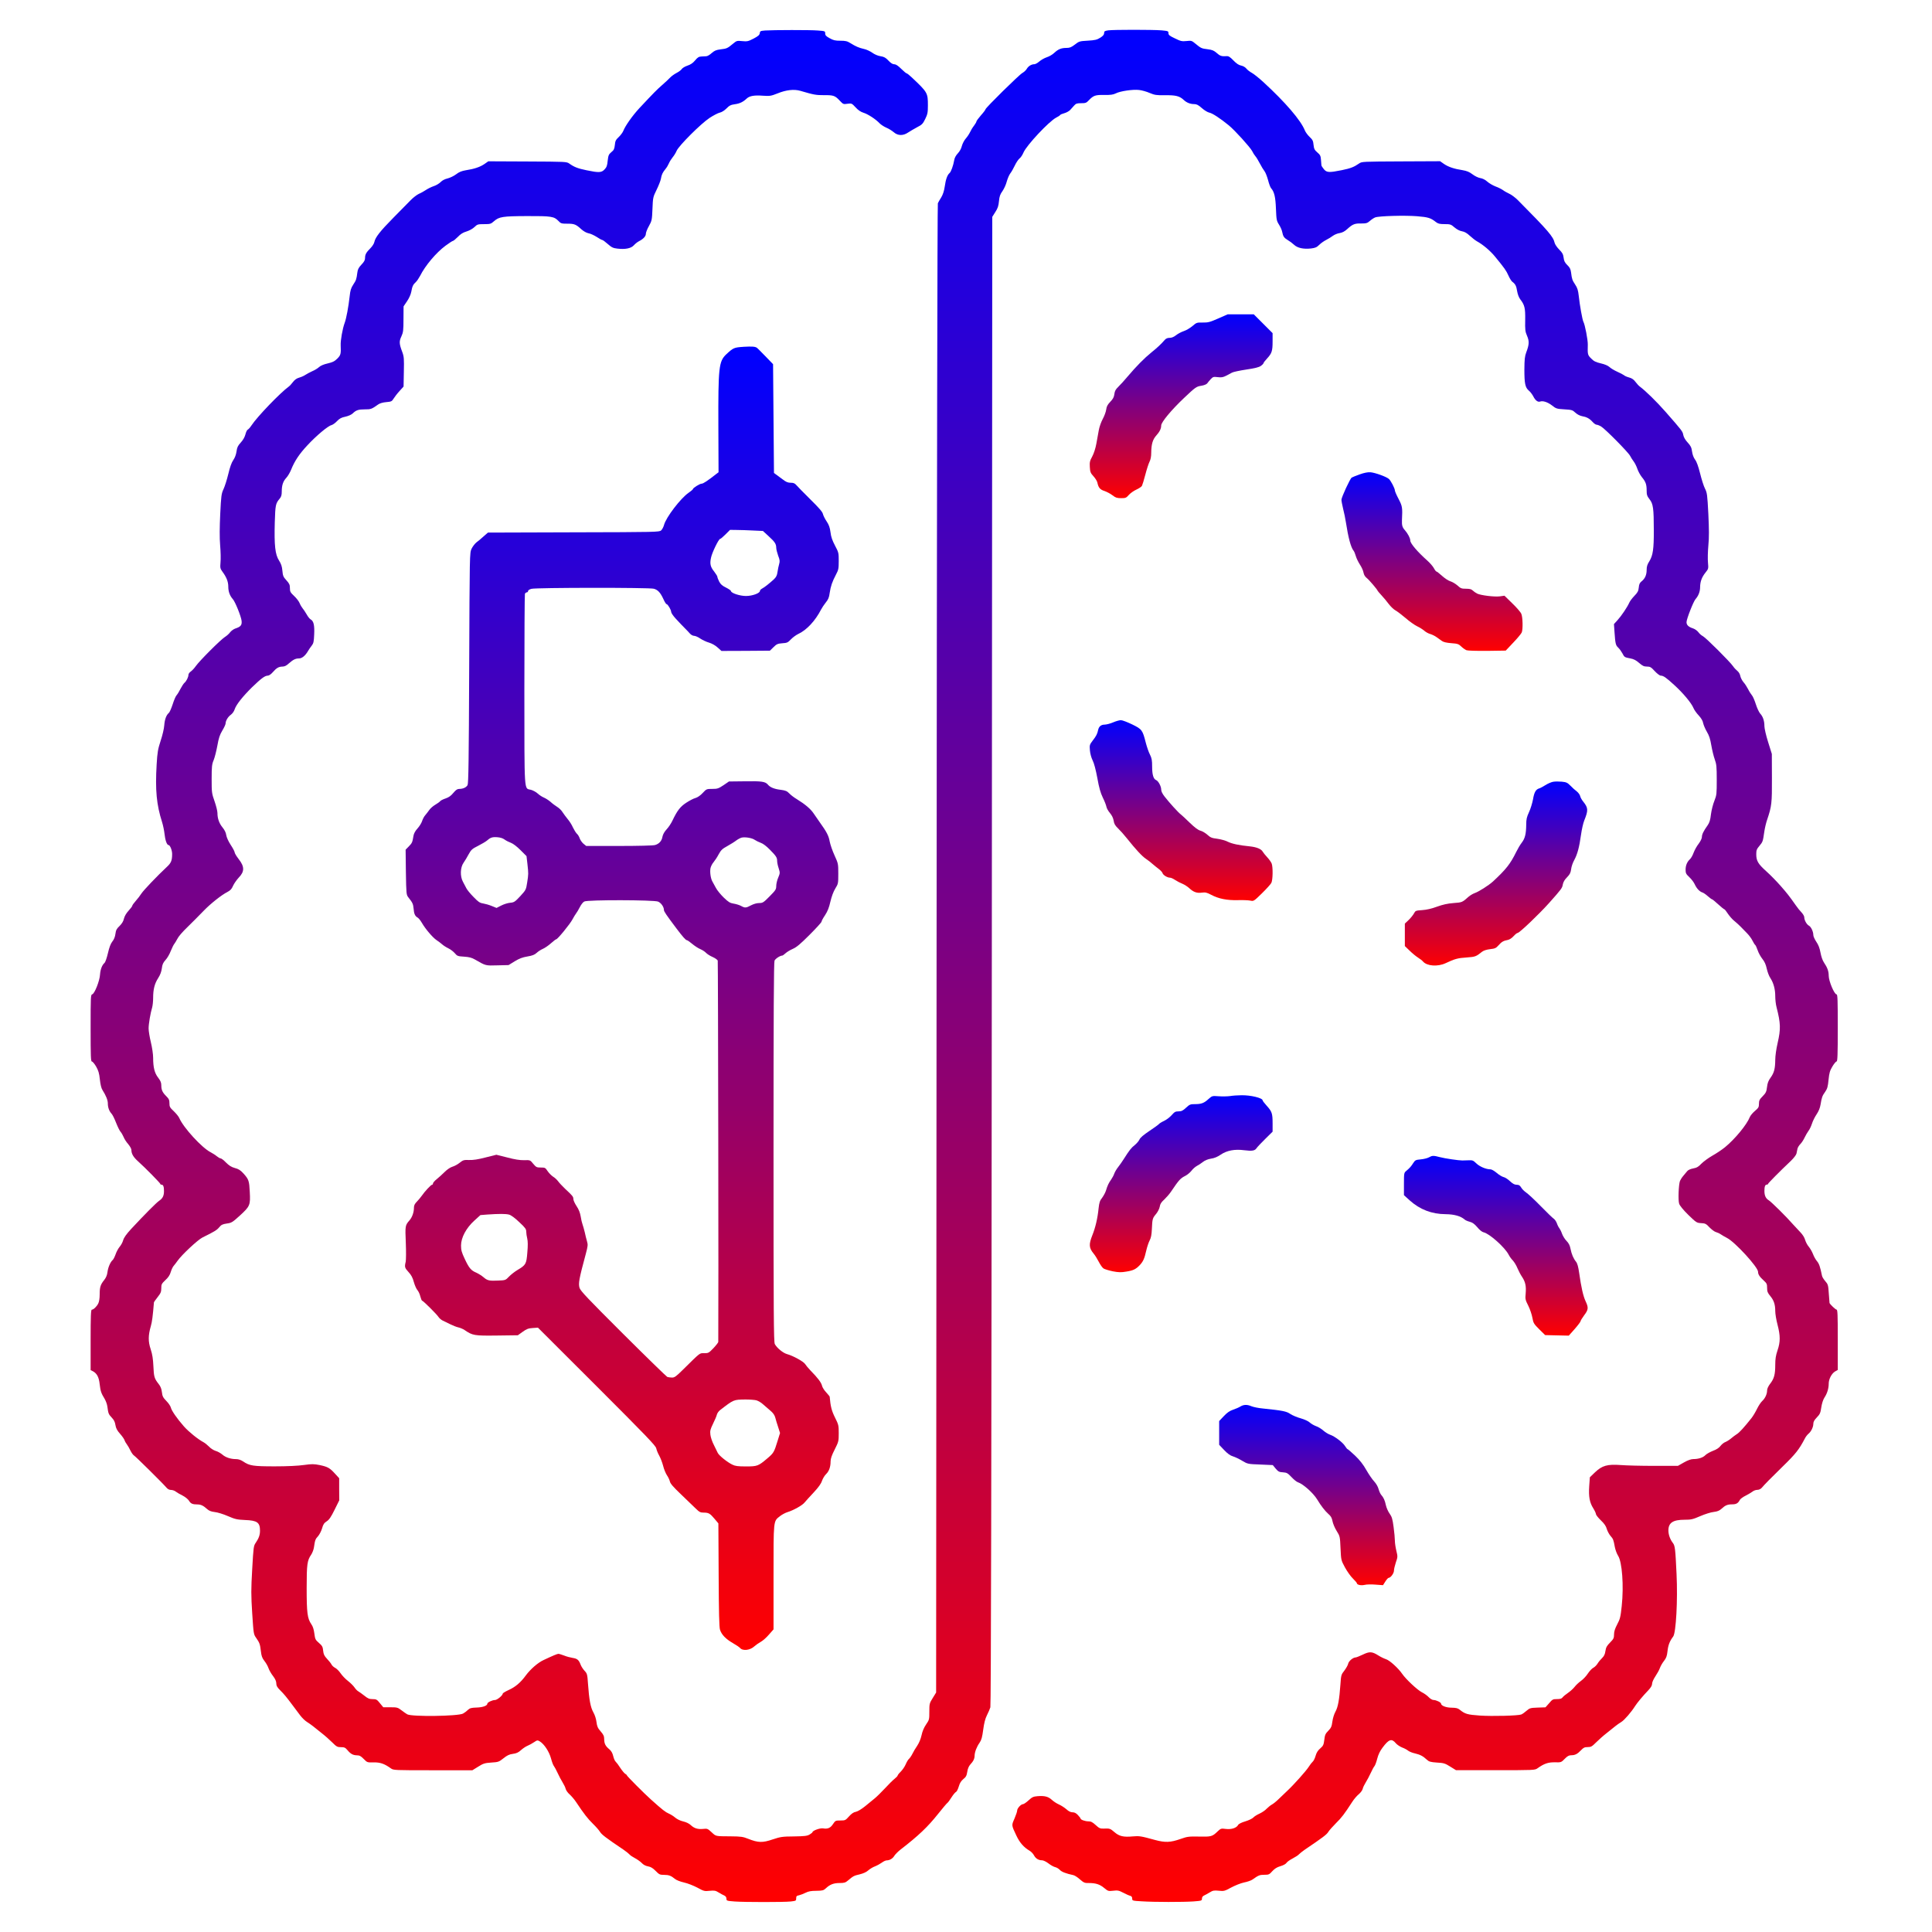 <?xml version="1.0" standalone="no"?>
<!DOCTYPE svg PUBLIC "-//W3C//DTD SVG 20010904//EN"
 "http://www.w3.org/TR/2001/REC-SVG-20010904/DTD/svg10.dtd">
<svg version="1.0" xmlns="http://www.w3.org/2000/svg"
 width="2133pt" height="2133pt" viewBox="0 0 2133 2133"
 preserveAspectRatio="xMidYMid meet">
<linearGradient id="Gradient" x1="0" x2="0" y1="0" y2="1">
    <stop offset="0%" stop-color="red"/>
    <stop offset="100%" stop-color="blue"/>
</linearGradient>
<g transform="translate(0,2133) scale(0.1,-0.1)"
fill="url(#Gradient)" stroke="none">
<path d="M8443 20993 c-47 -4 -52 -6 -55 -29 -2 -20 -17 -33 -68 -60 -60 -31
-70 -33 -125 -28 -59 6 -62 5 -104 -30 -59 -49 -67 -53 -136 -61 -48 -6 -67
-14 -98 -41 -20 -19 -47 -35 -60 -35 -12 -1 -37 -2 -55 -3 -26 -1 -41 -10 -68
-43 -24 -29 -49 -46 -85 -58 -27 -9 -55 -26 -62 -37 -7 -11 -32 -30 -57 -43
-25 -13 -57 -36 -71 -51 -15 -16 -55 -54 -90 -84 -60 -53 -85 -78 -250 -254
-75 -81 -155 -193 -178 -252 -7 -17 -29 -47 -50 -67 -33 -31 -39 -44 -43 -88
-5 -44 -11 -57 -39 -79 -29 -25 -33 -35 -40 -94 -5 -55 -12 -73 -35 -97 -34
-36 -63 -37 -198 -9 -97 20 -136 35 -191 74 -29 21 -40 21 -462 23 l-432 2
-43 -30 c-48 -33 -113 -55 -206 -69 -46 -8 -74 -19 -106 -44 -25 -19 -67 -39
-94 -46 -31 -7 -60 -22 -77 -40 -16 -16 -50 -37 -76 -45 -27 -9 -65 -28 -86
-42 -21 -14 -56 -34 -78 -43 -22 -10 -64 -42 -92 -71 -29 -30 -115 -117 -191
-194 -147 -149 -198 -215 -209 -266 -3 -18 -23 -49 -44 -70 -47 -47 -59 -69
-59 -109 0 -22 -11 -42 -40 -72 -30 -32 -41 -52 -45 -87 -10 -76 -13 -84 -45
-133 -25 -38 -33 -63 -40 -130 -13 -116 -37 -246 -55 -293 -24 -65 -47 -195
-44 -249 4 -93 1 -107 -38 -146 -30 -30 -52 -40 -107 -53 -44 -10 -78 -25 -95
-41 -14 -13 -48 -34 -75 -45 -26 -12 -60 -30 -75 -40 -14 -10 -45 -24 -67 -30
-29 -8 -50 -23 -70 -49 -15 -20 -36 -43 -46 -50 -96 -70 -349 -333 -412 -429
-15 -23 -34 -44 -42 -47 -7 -3 -19 -27 -25 -53 -8 -30 -27 -63 -52 -90 -31
-34 -40 -52 -46 -97 -5 -35 -18 -70 -36 -96 -19 -27 -37 -78 -55 -154 -15 -62
-39 -138 -53 -167 -23 -50 -26 -71 -36 -274 -7 -150 -8 -260 -1 -345 6 -69 8
-154 4 -190 -5 -59 -3 -68 20 -100 46 -62 66 -112 66 -168 0 -53 17 -100 50
-137 26 -28 92 -192 97 -240 5 -47 -10 -65 -68 -84 -19 -6 -45 -25 -58 -41
-12 -17 -39 -41 -60 -54 -47 -30 -282 -265 -321 -322 -16 -23 -40 -48 -54 -58
-14 -9 -26 -26 -26 -37 0 -25 -23 -71 -45 -89 -9 -8 -28 -37 -42 -64 -14 -28
-33 -60 -43 -71 -11 -11 -30 -57 -44 -101 -15 -45 -33 -87 -42 -95 -28 -23
-46 -71 -51 -137 -2 -35 -20 -112 -40 -171 -30 -93 -36 -125 -44 -261 -17
-285 -1 -446 60 -637 11 -35 23 -93 27 -130 7 -68 26 -123 44 -123 17 0 40
-58 40 -98 0 -73 -11 -100 -59 -144 -103 -96 -255 -255 -280 -293 -14 -22 -42
-59 -63 -82 -21 -24 -38 -47 -38 -53 0 -6 -18 -30 -41 -55 -26 -28 -44 -60
-51 -87 -6 -29 -22 -55 -48 -81 -32 -30 -41 -46 -46 -87 -4 -33 -16 -63 -34
-85 -19 -24 -34 -64 -49 -129 -12 -52 -29 -100 -37 -107 -27 -22 -46 -72 -50
-127 -3 -69 -60 -213 -86 -220 -17 -4 -18 -24 -18 -373 0 -313 2 -369 14 -369
8 0 29 -25 47 -56 25 -44 34 -74 41 -142 6 -55 16 -98 29 -117 38 -60 59 -111
59 -147 0 -45 15 -86 41 -114 11 -11 33 -56 50 -100 17 -43 39 -88 49 -99 10
-11 25 -37 34 -58 8 -21 31 -57 51 -79 19 -23 35 -51 35 -63 0 -44 22 -81 77
-130 76 -68 243 -238 243 -247 0 -5 6 -8 14 -8 18 0 26 -22 26 -70 0 -52 -14
-81 -54 -108 -32 -22 -161 -152 -309 -311 -54 -59 -80 -96 -88 -125 -6 -22
-24 -55 -39 -72 -15 -18 -35 -55 -44 -82 -10 -28 -24 -56 -32 -63 -25 -21 -51
-80 -58 -134 -4 -33 -16 -62 -36 -87 -41 -51 -50 -78 -50 -159 0 -45 -6 -81
-16 -101 -18 -35 -52 -67 -71 -68 -10 0 -13 -74 -13 -333 l0 -334 26 -13 c44
-24 66 -66 74 -143 9 -77 16 -98 55 -162 13 -22 27 -60 30 -85 10 -76 13 -84
48 -121 25 -26 36 -49 41 -83 6 -35 18 -59 51 -96 24 -27 46 -59 50 -72 4 -13
16 -33 26 -46 10 -13 27 -43 39 -68 12 -24 29 -48 38 -53 18 -10 321 -310 359
-355 14 -17 32 -26 51 -26 16 0 40 -8 53 -19 13 -10 47 -30 76 -44 29 -15 59
-40 69 -56 19 -32 39 -41 92 -41 39 0 66 -13 107 -50 22 -20 44 -29 85 -34 31
-3 96 -23 146 -45 79 -34 100 -39 189 -43 134 -5 165 -27 165 -118 0 -47 -13
-83 -46 -132 -25 -35 -26 -47 -40 -292 -13 -225 -13 -285 0 -488 15 -228 15
-231 44 -272 37 -53 43 -68 52 -148 6 -52 14 -74 38 -105 17 -21 38 -57 46
-81 8 -23 31 -63 51 -88 24 -32 35 -57 35 -80 0 -26 10 -43 43 -76 43 -43 66
-70 142 -172 22 -30 57 -77 78 -104 21 -28 55 -61 75 -73 20 -13 51 -34 68
-48 18 -14 60 -48 95 -76 35 -27 88 -74 116 -102 48 -48 57 -53 97 -53 38 0
48 -5 71 -32 36 -43 62 -57 105 -58 28 0 44 -8 75 -40 38 -39 40 -40 109 -38
73 1 118 -14 191 -66 29 -21 38 -21 465 -21 l435 0 63 39 c57 36 73 41 145 46
78 5 85 7 135 47 41 33 65 44 104 49 38 5 61 15 88 40 21 19 53 41 73 49 20 8
52 26 73 40 34 23 38 24 63 9 49 -30 103 -112 124 -188 10 -39 25 -78 33 -86
7 -9 25 -42 40 -75 15 -33 40 -80 55 -104 15 -24 31 -56 34 -72 4 -15 23 -43
43 -60 20 -18 53 -56 72 -85 88 -132 128 -183 185 -239 34 -33 69 -73 79 -90
18 -30 65 -66 261 -198 28 -19 56 -42 64 -51 8 -10 35 -28 60 -41 25 -13 59
-37 75 -53 18 -20 43 -33 70 -38 30 -5 52 -18 84 -50 39 -40 47 -44 93 -44 53
0 77 -9 121 -45 15 -13 59 -30 99 -39 41 -9 106 -35 148 -57 71 -39 78 -41
135 -35 53 5 66 3 101 -19 22 -13 50 -29 63 -34 14 -7 22 -19 22 -34 0 -23 4
-24 92 -31 117 -8 537 -8 617 0 59 7 61 8 61 35 0 23 5 29 33 34 17 4 50 17
72 28 29 15 60 21 117 21 68 1 80 4 105 27 45 43 87 59 152 59 51 0 65 4 93
28 59 50 66 53 130 68 41 10 73 25 93 43 17 15 50 36 75 45 25 10 59 29 77 42
17 13 41 24 52 24 33 0 67 20 85 51 10 16 41 47 69 69 196 151 301 251 412
391 52 65 99 121 105 124 6 3 26 31 45 61 19 30 42 57 50 60 8 3 21 30 30 59
11 38 25 61 50 82 29 23 37 37 44 81 5 35 17 62 33 80 34 36 48 65 48 99 1 39
23 97 55 142 21 31 29 61 40 144 10 74 22 121 41 159 15 29 32 69 38 88 7 25
12 2474 16 8245 l5 8210 34 54 c27 41 35 67 40 119 5 54 13 76 39 112 17 25
39 72 47 105 9 32 26 73 39 90 13 16 35 56 50 87 15 32 38 66 51 77 14 10 34
40 45 67 35 81 283 345 361 385 21 10 40 23 44 29 3 5 24 14 47 20 22 6 50 22
62 34 11 13 32 35 45 50 19 22 31 26 78 26 49 0 57 3 86 34 49 51 71 59 169
57 69 -1 97 3 126 17 50 26 190 46 258 38 30 -3 83 -18 117 -33 55 -23 74 -26
170 -25 117 2 161 -9 207 -53 31 -29 71 -45 115 -45 26 0 46 -10 84 -44 27
-24 63 -46 82 -50 34 -6 123 -65 216 -141 68 -56 234 -240 257 -283 10 -21 26
-46 36 -57 10 -11 32 -47 49 -80 17 -33 40 -71 52 -86 11 -14 28 -58 39 -98
10 -40 25 -80 33 -89 36 -41 49 -97 54 -227 5 -122 7 -133 34 -176 16 -25 32
-61 35 -80 10 -50 20 -65 61 -90 21 -12 52 -35 70 -52 38 -36 104 -50 187 -41
48 6 64 13 91 40 18 18 52 42 76 54 24 12 58 33 75 46 18 13 51 27 75 30 29 5
56 19 83 44 59 54 83 64 154 62 56 0 67 3 96 28 18 16 45 34 59 39 41 16 328
24 463 13 121 -10 149 -18 207 -64 23 -18 41 -23 95 -23 63 0 71 -2 110 -36
27 -23 58 -39 83 -43 28 -5 54 -19 87 -50 26 -24 61 -51 77 -60 69 -38 148
-105 202 -171 104 -127 122 -152 147 -208 13 -30 32 -60 42 -68 34 -25 45 -46
54 -104 6 -35 19 -70 35 -91 48 -63 56 -95 54 -227 -2 -108 0 -128 20 -174 26
-60 25 -97 -8 -183 -17 -45 -20 -78 -21 -190 0 -155 9 -199 49 -233 16 -13 39
-43 50 -65 23 -45 51 -65 75 -56 30 11 83 -6 131 -43 44 -35 52 -38 135 -43
82 -5 91 -7 122 -36 20 -19 49 -34 73 -39 52 -9 84 -26 118 -64 15 -17 35 -31
45 -31 9 0 32 -9 50 -20 46 -28 299 -284 319 -323 9 -18 27 -46 40 -63 13 -17
31 -53 40 -80 9 -27 31 -68 49 -91 44 -53 54 -82 54 -150 0 -47 5 -61 32 -96
40 -50 47 -101 47 -342 1 -207 -10 -279 -49 -342 -23 -35 -30 -59 -30 -95 0
-56 -18 -97 -56 -127 -20 -16 -28 -32 -31 -68 -4 -40 -13 -56 -49 -93 -24 -25
-49 -58 -56 -75 -21 -48 -87 -146 -130 -193 l-39 -43 6 -87 c9 -130 13 -147
41 -173 14 -13 34 -41 45 -61 23 -45 25 -46 89 -58 38 -7 64 -21 97 -50 37
-32 53 -40 86 -40 35 0 46 -6 86 -50 25 -27 55 -50 66 -50 31 -1 58 -20 150
-104 97 -88 189 -198 212 -254 8 -20 34 -57 58 -82 28 -31 45 -59 49 -85 5
-22 23 -65 41 -95 25 -42 37 -78 49 -150 9 -52 26 -122 38 -155 19 -53 22 -79
22 -225 0 -155 -1 -169 -26 -232 -15 -36 -32 -103 -38 -149 -7 -63 -16 -92
-37 -122 -45 -63 -63 -100 -63 -129 0 -15 -15 -46 -35 -73 -20 -25 -45 -70
-56 -99 -10 -29 -29 -62 -40 -72 -32 -29 -49 -69 -49 -117 0 -38 5 -48 41 -82
23 -21 50 -57 60 -79 20 -45 53 -80 84 -90 11 -3 38 -21 60 -41 22 -19 43 -35
48 -35 4 0 34 -25 67 -55 33 -30 63 -55 68 -55 4 0 22 -22 39 -49 18 -26 48
-61 68 -77 20 -16 52 -45 71 -64 19 -19 52 -53 73 -75 22 -22 49 -59 60 -82
11 -23 25 -44 30 -47 5 -4 17 -30 27 -59 9 -28 33 -71 52 -95 24 -30 38 -61
48 -107 8 -36 25 -83 40 -104 35 -54 54 -123 54 -200 0 -37 6 -91 14 -121 46
-180 48 -241 12 -397 -15 -65 -26 -142 -26 -185 -1 -97 -12 -142 -51 -196 -25
-34 -35 -61 -40 -105 -6 -51 -13 -65 -48 -101 -35 -35 -41 -48 -41 -83 0 -37
-5 -46 -44 -79 -25 -21 -50 -51 -57 -68 -33 -84 -163 -242 -274 -333 -33 -27
-96 -69 -139 -93 -44 -25 -98 -65 -121 -88 -33 -35 -52 -46 -91 -53 -31 -6
-56 -17 -67 -31 -10 -13 -30 -36 -44 -53 -14 -16 -29 -41 -35 -54 -15 -42 -22
-213 -9 -252 7 -21 45 -68 101 -123 88 -85 92 -88 141 -91 46 -2 56 -7 94 -48
24 -24 56 -48 71 -51 15 -4 39 -15 53 -25 14 -10 46 -28 69 -40 87 -44 342
-322 342 -373 0 -29 17 -55 61 -95 35 -32 39 -40 39 -83 0 -40 6 -55 35 -90
40 -48 55 -94 55 -167 0 -29 11 -96 25 -149 32 -123 32 -190 0 -284 -19 -56
-25 -94 -25 -159 0 -106 -12 -152 -56 -209 -21 -27 -34 -56 -34 -74 0 -40 -22
-88 -55 -118 -15 -14 -40 -52 -56 -85 -16 -33 -43 -79 -61 -102 -80 -101 -135
-162 -163 -178 -16 -10 -45 -32 -64 -48 -19 -16 -47 -33 -62 -39 -15 -5 -39
-24 -53 -42 -16 -22 -45 -41 -84 -55 -33 -13 -70 -34 -83 -47 -25 -27 -76 -44
-132 -44 -26 0 -61 -12 -105 -37 l-67 -38 -260 0 c-143 0 -309 4 -370 9 -149
11 -206 -5 -286 -81 l-56 -54 -7 -97 c-8 -116 4 -182 45 -246 16 -26 29 -54
29 -63 0 -9 24 -40 54 -69 39 -37 58 -65 66 -96 7 -23 25 -57 40 -75 31 -35
34 -43 49 -125 6 -31 22 -74 36 -96 44 -67 64 -331 40 -554 -13 -122 -18 -143
-50 -203 -25 -48 -35 -79 -35 -111 0 -40 -5 -50 -44 -90 -36 -36 -45 -53 -51
-93 -5 -36 -15 -56 -36 -77 -17 -16 -40 -44 -51 -62 -11 -18 -32 -39 -48 -47
-15 -8 -41 -36 -59 -63 -17 -27 -51 -63 -76 -81 -25 -18 -57 -48 -71 -67 -15
-19 -47 -48 -73 -66 -25 -17 -52 -39 -59 -49 -10 -14 -26 -19 -62 -19 -45 0
-51 -3 -87 -46 l-40 -45 -86 -3 c-81 -3 -88 -5 -123 -35 -20 -18 -46 -36 -58
-41 -38 -14 -317 -21 -457 -12 -139 10 -163 17 -222 64 -22 18 -41 22 -90 23
-61 0 -117 22 -117 45 0 14 -55 40 -83 40 -13 0 -36 13 -53 31 -16 17 -50 42
-77 55 -50 26 -177 145 -217 204 -41 60 -137 148 -177 160 -21 7 -59 25 -84
41 -71 45 -98 46 -173 10 -36 -17 -71 -31 -78 -31 -29 0 -76 -39 -83 -68 -3
-17 -23 -51 -42 -77 -35 -44 -37 -50 -44 -153 -12 -169 -27 -251 -55 -301 -15
-27 -29 -73 -34 -110 -7 -54 -14 -69 -45 -101 -32 -32 -38 -47 -44 -100 -7
-55 -12 -66 -44 -94 -26 -22 -42 -46 -52 -82 -8 -29 -23 -58 -32 -65 -9 -8
-29 -33 -44 -57 -29 -46 -165 -198 -238 -266 -24 -23 -65 -62 -92 -88 -26 -26
-61 -54 -76 -62 -15 -8 -41 -29 -58 -46 -16 -18 -52 -42 -80 -55 -27 -12 -59
-32 -69 -44 -11 -11 -50 -30 -87 -41 -41 -12 -73 -28 -79 -39 -18 -34 -73 -52
-135 -45 -54 7 -57 6 -93 -28 -58 -56 -70 -59 -205 -56 -113 2 -128 0 -202
-26 -114 -40 -170 -42 -285 -11 -152 42 -171 45 -242 39 -104 -10 -151 1 -204
47 -47 40 -51 42 -121 39 -36 -1 -48 4 -86 39 -35 32 -52 41 -80 41 -37 0 -87
18 -87 31 0 4 -13 21 -29 38 -20 22 -38 31 -60 31 -21 0 -43 11 -68 34 -21 18
-58 42 -83 53 -25 11 -60 34 -79 52 -39 35 -79 45 -156 39 -47 -4 -60 -10 -99
-46 -25 -23 -53 -42 -61 -42 -23 0 -65 -46 -65 -70 0 -12 -14 -52 -30 -90 -33
-75 -34 -70 20 -185 38 -81 82 -131 148 -170 17 -10 39 -33 48 -51 19 -35 50
-54 89 -54 14 0 45 -15 70 -34 24 -19 57 -37 73 -41 16 -3 40 -17 53 -31 20
-22 67 -40 150 -58 14 -3 47 -24 72 -47 43 -37 52 -41 100 -40 74 0 119 -14
168 -55 42 -35 46 -36 100 -30 49 6 62 3 110 -22 30 -16 64 -31 77 -34 15 -4
22 -14 22 -31 0 -23 2 -24 107 -30 137 -9 454 -9 571 -1 88 7 92 8 92 31 0 15
8 27 23 34 12 5 40 21 62 34 35 22 48 24 101 19 57 -6 64 -4 136 35 43 23 105
48 142 56 37 7 79 22 93 32 68 48 80 53 131 53 50 0 56 3 89 40 26 28 51 44
89 55 32 9 59 24 67 36 6 11 37 33 68 49 30 16 62 36 70 46 8 9 37 32 64 51
200 135 244 168 261 198 10 16 48 59 84 95 62 61 92 100 180 236 19 30 52 68
72 84 20 17 39 43 43 59 3 16 19 48 34 72 15 24 40 71 55 104 15 33 33 66 41
75 7 8 21 45 30 81 12 46 30 85 59 123 70 94 101 104 148 47 13 -15 43 -35 67
-45 25 -9 55 -25 68 -36 13 -10 47 -24 76 -30 58 -14 88 -30 130 -69 24 -22
40 -27 112 -32 75 -4 90 -9 147 -45 l63 -39 435 0 c427 0 436 0 465 21 73 52
118 67 191 66 69 -2 71 -1 109 38 30 31 47 40 73 40 41 0 67 13 108 56 26 28
39 34 73 34 37 0 47 6 94 53 28 28 81 75 116 102 35 28 77 62 95 76 17 14 47
35 67 47 33 20 110 109 152 176 23 36 88 114 145 173 29 31 42 53 42 73 0 16
16 51 36 81 20 30 43 71 50 92 8 22 28 57 45 78 25 32 33 53 39 107 7 67 24
112 63 163 31 43 51 399 37 689 -13 279 -17 314 -41 344 -30 39 -49 91 -49
138 0 85 51 118 179 118 71 0 90 4 173 40 51 22 117 43 148 46 41 5 63 14 85
34 43 40 68 50 119 50 45 0 66 12 86 51 6 10 34 31 63 45 29 15 63 35 76 45
13 11 37 19 53 19 17 0 36 9 48 22 36 42 86 93 234 238 141 137 179 186 241
304 10 21 29 45 41 55 29 23 54 74 54 110 0 22 11 42 39 71 34 35 40 49 49
111 7 45 20 85 35 108 30 45 47 101 47 154 0 50 32 111 70 134 l30 17 0 333
c0 278 -2 333 -14 333 -10 0 -70 56 -77 73 0 1 -4 48 -8 103 -6 95 -9 104 -39
138 -17 20 -34 46 -36 59 -21 102 -32 133 -55 161 -15 17 -35 53 -45 80 -10
26 -31 62 -46 80 -15 17 -33 51 -40 74 -7 27 -27 59 -53 86 -23 24 -59 63 -81
87 -71 82 -241 250 -268 266 -33 20 -48 52 -48 103 0 48 8 70 26 70 8 0 14 4
14 8 0 7 129 138 252 254 31 30 59 66 62 81 3 15 8 39 11 53 3 14 17 37 32 52
14 14 35 46 47 72 12 25 31 58 43 74 12 15 29 51 38 79 9 29 32 75 51 103 23
34 38 71 44 109 13 78 18 94 51 140 23 33 30 56 37 132 8 78 15 101 43 148 18
30 39 55 46 55 10 0 13 75 13 370 0 303 -2 370 -13 370 -25 0 -87 147 -87 206
0 50 -15 91 -53 147 -15 22 -30 65 -38 109 -9 50 -23 86 -46 119 -18 27 -33
60 -33 74 0 38 -25 92 -49 104 -25 14 -51 61 -51 93 0 12 -14 36 -31 54 -17
17 -45 52 -62 77 -74 105 -96 133 -168 215 -42 48 -113 121 -159 162 -91 82
-110 115 -110 189 0 42 5 56 35 91 37 45 38 46 54 158 6 40 20 99 31 130 51
151 54 183 53 462 l-1 265 -41 131 c-23 72 -41 152 -41 176 0 58 -16 106 -47
139 -13 15 -35 62 -48 104 -14 43 -33 88 -44 99 -10 12 -29 41 -41 66 -13 25
-35 60 -51 77 -15 18 -31 48 -35 68 -3 20 -17 44 -32 56 -14 11 -36 34 -48 52
-33 49 -300 315 -333 332 -16 8 -39 28 -50 44 -12 16 -38 35 -59 42 -50 16
-72 37 -72 69 0 34 76 228 100 255 32 36 50 83 50 132 1 62 19 110 60 161 32
40 33 43 27 109 -4 37 -2 122 4 188 9 89 8 179 0 350 -11 212 -14 234 -37 279
-14 27 -38 103 -54 168 -20 79 -38 130 -56 153 -16 22 -28 54 -33 89 -6 45
-15 63 -49 100 -26 28 -43 58 -48 83 -7 40 -13 47 -198 258 -97 110 -215 226
-283 277 -10 7 -31 30 -46 50 -19 26 -40 41 -70 49 -23 6 -49 17 -57 25 -9 7
-43 25 -75 39 -33 15 -72 38 -86 52 -17 15 -51 30 -95 40 -55 13 -77 23 -106
53 -40 39 -41 46 -38 155 1 51 -31 220 -49 252 -11 22 -40 181 -51 286 -7 62
-15 88 -40 125 -32 49 -35 57 -45 134 -5 36 -14 55 -42 81 -27 27 -36 45 -40
81 -5 38 -14 55 -49 90 -24 24 -46 57 -50 73 -16 70 -68 131 -406 472 -29 29
-73 62 -97 72 -23 11 -54 28 -68 39 -14 10 -50 29 -81 40 -31 12 -72 36 -92
54 -23 21 -52 35 -78 39 -23 4 -60 22 -86 42 -34 26 -62 37 -108 45 -93 14
-158 36 -206 69 l-43 30 -432 -2 c-422 -2 -433 -2 -462 -23 -56 -39 -94 -54
-192 -74 -139 -28 -166 -27 -197 11 -14 17 -26 36 -27 42 -1 7 -3 35 -5 62 -3
43 -9 55 -40 81 -31 27 -37 39 -42 83 -4 44 -10 57 -43 88 -21 20 -45 52 -53
72 -45 113 -217 312 -455 531 -51 47 -110 94 -131 105 -21 11 -48 32 -59 46
-13 16 -35 29 -58 34 -26 5 -51 21 -85 56 -37 39 -55 50 -76 48 -54 -4 -73 2
-109 35 -31 27 -50 35 -98 41 -69 8 -77 12 -136 61 -42 35 -46 36 -100 30 -50
-5 -64 -2 -127 29 -60 28 -72 38 -72 58 0 23 -4 24 -77 31 -98 8 -526 8 -587
0 -40 -6 -46 -10 -46 -30 0 -17 -12 -32 -42 -51 -37 -23 -57 -28 -138 -33 -91
-5 -97 -7 -143 -43 -39 -30 -57 -37 -92 -37 -58 0 -92 -14 -135 -54 -19 -19
-57 -41 -83 -49 -27 -9 -64 -30 -83 -47 -19 -16 -43 -30 -54 -30 -32 0 -66
-20 -84 -51 -9 -16 -32 -36 -49 -46 -33 -17 -407 -385 -407 -401 0 -5 -22 -35
-50 -66 -27 -31 -50 -62 -50 -68 0 -6 -12 -27 -27 -47 -16 -20 -35 -52 -44
-72 -9 -19 -30 -51 -47 -70 -17 -19 -36 -56 -43 -82 -6 -28 -25 -61 -45 -82
-20 -21 -36 -50 -39 -73 -11 -62 -35 -130 -52 -144 -24 -20 -42 -69 -53 -149
-7 -48 -20 -88 -38 -118 -16 -25 -33 -55 -38 -66 -5 -12 -11 -3171 -14 -8231
l-5 -8211 -37 -60 c-37 -59 -38 -65 -38 -151 0 -87 -1 -91 -36 -142 -24 -35
-41 -76 -50 -119 -9 -41 -27 -84 -48 -116 -19 -27 -43 -68 -54 -91 -11 -22
-28 -46 -37 -54 -9 -7 -25 -34 -36 -60 -11 -26 -36 -62 -55 -81 -19 -18 -34
-38 -34 -43 -1 -6 -16 -22 -34 -36 -18 -14 -66 -61 -106 -105 -41 -44 -91 -93
-112 -110 -20 -16 -68 -55 -105 -86 -42 -34 -82 -58 -104 -63 -25 -4 -48 -20
-76 -51 -38 -43 -43 -45 -95 -45 -53 0 -56 -1 -82 -40 -28 -43 -58 -56 -111
-47 -32 5 -115 -25 -115 -42 0 -4 -15 -15 -32 -26 -28 -16 -55 -19 -173 -21
-129 -1 -147 -4 -235 -33 -111 -38 -159 -37 -268 6 -60 24 -81 27 -197 28
-170 1 -159 -1 -210 46 -42 39 -48 41 -91 36 -60 -6 -100 6 -138 42 -19 18
-51 33 -85 41 -31 7 -67 25 -86 41 -18 16 -50 36 -71 45 -37 16 -68 39 -198
156 -72 64 -266 259 -266 267 0 4 -9 12 -20 18 -10 7 -34 36 -53 65 -18 29
-41 59 -49 66 -9 7 -22 35 -28 62 -8 35 -22 58 -43 76 -43 36 -56 61 -57 111
0 34 -7 50 -39 87 -32 36 -40 55 -46 103 -4 34 -18 78 -35 108 -31 55 -46 136
-59 318 -7 101 -9 109 -38 140 -16 17 -36 48 -43 67 -20 53 -37 67 -88 75 -25
4 -68 15 -94 26 -27 10 -55 19 -63 19 -13 0 -57 -18 -165 -69 -61 -28 -144
-100 -195 -169 -58 -80 -117 -129 -191 -162 -35 -16 -64 -34 -64 -39 0 -20
-62 -71 -86 -71 -29 0 -84 -26 -84 -40 0 -23 -50 -41 -118 -43 -61 -2 -75 -6
-99 -28 -15 -15 -39 -32 -52 -39 -57 -29 -562 -36 -615 -8 -10 6 -39 25 -63
44 -42 32 -49 34 -123 34 l-79 0 -37 45 c-33 41 -40 45 -81 45 -36 0 -53 7
-91 38 -26 20 -56 42 -67 48 -11 6 -30 25 -41 42 -12 18 -44 50 -72 72 -28 21
-65 60 -82 85 -17 25 -44 52 -60 60 -16 8 -35 25 -41 38 -6 12 -28 40 -49 62
-30 32 -39 50 -43 90 -4 43 -11 55 -47 86 -38 33 -42 41 -50 103 -6 46 -16 79
-34 104 -43 63 -51 125 -51 397 0 266 6 306 50 370 13 20 26 54 30 78 12 83
16 94 45 125 15 17 36 56 45 87 12 44 23 60 51 78 27 17 47 46 87 127 l52 105
-1 122 0 122 -45 49 c-59 65 -81 77 -169 96 -66 13 -87 13 -175 1 -62 -9 -184
-15 -321 -15 -239 0 -280 6 -350 54 -26 17 -52 26 -79 26 -60 0 -116 19 -152
51 -18 15 -51 34 -74 40 -22 7 -55 28 -72 47 -18 18 -45 40 -60 48 -61 32
-165 116 -217 175 -76 86 -138 176 -145 210 -4 15 -26 48 -49 71 -36 37 -44
52 -49 96 -4 37 -15 65 -35 90 -49 62 -54 81 -59 196 -4 83 -11 131 -30 189
-29 86 -28 153 2 257 13 45 21 104 34 262 1 3 19 29 41 57 34 43 40 58 40 98
0 42 4 50 45 89 32 29 50 56 60 91 8 27 23 58 33 68 9 11 29 36 42 55 46 66
224 232 275 257 136 67 159 82 185 113 22 27 36 34 83 41 53 7 62 13 147 90
109 100 115 114 107 258 -6 123 -11 139 -69 204 -34 37 -54 50 -96 61 -39 11
-63 26 -97 60 -24 25 -51 46 -59 46 -8 0 -27 11 -43 24 -15 13 -46 32 -68 44
-96 48 -301 272 -346 377 -7 17 -35 51 -61 76 -43 40 -48 50 -48 88 0 36 -6
49 -36 79 -42 42 -54 69 -54 121 0 28 -9 49 -35 83 -39 50 -55 112 -55 219 0
38 -11 113 -25 171 -14 57 -25 126 -25 153 0 50 20 169 40 235 5 19 10 65 10
102 0 95 16 157 55 218 23 36 36 70 41 108 5 43 14 63 41 93 19 20 45 65 58
100 14 34 31 69 39 78 7 9 21 32 31 51 15 31 55 77 120 140 29 27 140 140 174
175 74 77 198 175 260 206 34 18 48 33 63 68 11 25 40 66 63 91 65 67 65 121
0 204 -25 32 -45 66 -45 75 0 9 -20 47 -44 83 -26 40 -45 83 -49 108 -3 26
-18 56 -40 83 -38 46 -57 100 -57 160 0 21 -14 79 -32 130 -31 88 -32 98 -32
247 0 136 3 162 22 207 12 29 30 101 41 160 15 86 27 120 55 167 20 33 36 68
36 78 0 30 27 75 59 97 16 12 35 38 41 59 17 52 88 141 194 246 100 96 140
126 172 126 13 0 36 16 55 38 41 47 65 61 106 62 23 0 45 10 70 34 49 43 75
56 113 56 34 0 71 31 102 85 10 17 27 42 40 58 18 23 23 42 26 122 5 102 -6
148 -39 166 -10 5 -31 31 -45 57 -15 26 -35 56 -45 67 -9 11 -24 36 -32 56 -8
20 -35 55 -61 79 -41 39 -46 48 -46 87 0 36 -6 50 -39 86 -34 37 -39 50 -44
105 -4 47 -13 75 -37 113 -43 66 -54 168 -47 421 6 193 9 208 53 261 19 22 24
41 24 81 0 68 15 113 51 151 16 17 40 58 53 90 37 93 89 172 179 268 96 104
228 215 266 223 14 4 42 23 61 44 28 29 48 40 92 49 33 7 66 22 80 35 38 37
63 46 135 46 68 0 74 2 149 55 17 12 51 22 88 25 56 5 62 8 81 39 11 18 40 56
65 83 l45 50 3 162 c3 147 2 167 -18 221 -34 90 -35 116 -9 171 20 44 23 65
23 190 l1 141 37 55 c23 33 42 75 48 106 11 61 20 80 50 107 12 11 33 42 47
68 58 116 178 257 280 333 40 30 78 54 83 54 6 0 30 20 54 44 30 32 58 49 96
60 32 10 68 30 88 49 31 30 37 32 106 32 68 0 75 2 109 32 57 50 95 56 367 57
268 1 297 -4 345 -54 26 -28 34 -30 98 -30 77 0 95 -7 154 -61 26 -23 56 -40
80 -45 21 -3 61 -22 90 -40 28 -19 56 -34 62 -34 6 0 33 -20 60 -44 42 -37 59
-46 105 -51 88 -11 153 2 184 37 15 17 41 37 57 45 47 24 75 54 75 81 0 14 15
53 34 86 32 58 34 67 39 189 5 125 6 131 45 210 22 45 44 100 48 122 8 47 19
70 51 109 13 15 30 44 38 63 8 19 27 49 41 66 15 18 35 50 44 72 25 57 267
299 364 363 43 28 93 54 112 58 20 4 50 22 74 46 32 33 49 41 94 47 52 7 90
25 130 63 31 29 83 38 176 31 79 -5 90 -4 163 25 95 39 183 49 252 29 153 -45
174 -48 263 -48 104 1 121 -5 174 -62 36 -38 39 -40 84 -33 46 6 48 5 89 -39
28 -31 56 -50 87 -60 48 -14 136 -71 179 -117 15 -15 48 -37 74 -48 27 -11 63
-34 82 -50 45 -40 104 -41 159 -3 21 14 66 40 99 58 53 27 63 37 89 90 26 53
30 71 30 150 0 139 -3 145 -177 309 -27 26 -53 46 -58 46 -6 0 -32 23 -60 50
-34 34 -58 50 -76 50 -18 0 -39 13 -65 41 -30 32 -48 42 -87 48 -28 4 -66 20
-92 39 -24 17 -65 36 -91 41 -56 13 -89 27 -147 63 -38 24 -56 28 -114 28 -57
0 -78 5 -118 28 -39 21 -49 32 -49 53 0 25 -2 26 -82 32 -84 7 -489 6 -585 0z"/>
<path d="M13450 17814 c-93 -41 -113 -46 -172 -45 -64 1 -68 0 -112 -38 -25
-21 -67 -47 -95 -56 -27 -9 -66 -29 -87 -46 -24 -19 -48 -29 -71 -29 -23 0
-40 -7 -53 -22 -42 -48 -81 -85 -147 -138 -79 -64 -167 -153 -261 -264 -37
-44 -84 -96 -105 -116 -30 -29 -40 -47 -44 -81 -4 -33 -15 -54 -45 -85 -30
-31 -41 -52 -45 -85 -3 -24 -20 -71 -38 -104 -18 -33 -38 -89 -44 -125 -7 -36
-19 -103 -27 -149 -9 -50 -27 -106 -45 -140 -27 -49 -30 -64 -27 -117 3 -55 8
-67 41 -103 20 -22 39 -53 42 -68 12 -57 29 -78 79 -94 26 -9 66 -30 89 -48
34 -26 49 -31 95 -31 49 0 56 3 85 36 18 20 55 46 84 59 28 13 56 31 61 42 5
10 22 65 37 123 15 58 36 122 46 142 13 25 19 59 19 100 1 93 16 146 56 190
37 41 54 76 54 110 0 37 112 171 252 304 126 119 137 127 191 135 31 5 57 16
65 26 7 10 24 31 39 47 25 26 31 28 78 22 41 -5 59 -1 91 15 21 12 51 28 66
35 14 8 85 23 158 34 94 14 139 25 160 40 17 12 30 26 30 31 0 5 18 29 40 52
52 57 60 82 60 189 l0 90 -104 104 -104 104 -143 0 -144 0 -105 -46z"/>
<path d="M8209 17501 c-104 -7 -113 -10 -191 -83 -82 -78 -89 -142 -87 -792
l2 -510 -24 -18 c-98 -77 -145 -108 -163 -108 -20 0 -96 -47 -96 -60 0 -4 -21
-22 -47 -40 -89 -61 -250 -272 -272 -356 -6 -22 -20 -49 -32 -60 -20 -18 -52
-19 -966 -21 l-946 -3 -48 -42 c-26 -24 -62 -54 -80 -67 -17 -14 -41 -45 -53
-70 -21 -46 -21 -51 -26 -1316 -4 -1022 -8 -1274 -18 -1293 -15 -26 -50 -42
-92 -42 -22 0 -37 -11 -65 -44 -26 -32 -50 -49 -85 -61 -27 -9 -54 -22 -60
-30 -6 -8 -31 -26 -55 -40 -24 -14 -54 -40 -66 -58 -12 -17 -32 -43 -44 -57
-13 -14 -28 -43 -35 -65 -7 -22 -30 -59 -51 -82 -24 -26 -40 -55 -44 -80 -12
-73 -15 -80 -51 -117 l-36 -37 3 -249 c4 -240 5 -249 27 -277 47 -59 53 -73
58 -123 4 -58 16 -85 44 -100 11 -6 32 -32 47 -58 39 -68 120 -163 162 -191
20 -13 47 -34 61 -46 14 -13 45 -33 70 -45 25 -12 57 -37 72 -55 25 -30 33
-33 101 -37 58 -4 85 -11 123 -33 118 -68 113 -67 246 -63 l123 3 68 42 c51
31 86 44 140 53 55 9 79 19 102 40 17 16 47 35 68 44 21 9 61 36 89 61 28 25
54 45 59 45 15 0 153 169 179 219 14 26 32 56 40 66 8 10 27 41 41 69 14 28
36 57 50 63 37 20 767 18 814 -1 34 -14 65 -59 65 -93 1 -17 22 -49 137 -202
69 -92 104 -131 116 -131 6 0 32 -18 58 -40 26 -22 67 -49 91 -59 24 -10 52
-29 63 -41 11 -12 43 -33 71 -45 28 -12 54 -31 58 -40 4 -13 10 -3803 6 -4211
0 -6 -24 -37 -53 -68 -51 -53 -56 -56 -102 -56 -54 0 -35 15 -237 -184 -75
-74 -92 -86 -120 -85 -18 0 -41 4 -51 7 -9 4 -229 218 -487 475 -394 393 -472
475 -482 509 -14 49 -6 95 70 377 22 83 24 99 13 135 -7 23 -18 68 -25 101 -8
33 -19 72 -25 88 -6 15 -15 54 -20 87 -7 41 -21 77 -45 113 -20 30 -36 65 -36
79 0 26 -7 35 -93 115 -30 29 -65 66 -76 82 -12 16 -36 39 -55 50 -18 12 -45
39 -60 61 -25 38 -29 40 -75 40 -46 0 -52 3 -84 41 -34 42 -34 42 -101 40 -46
-1 -104 8 -186 30 l-120 30 -120 -30 c-84 -22 -139 -30 -183 -28 -57 2 -65 -1
-103 -31 -22 -18 -58 -37 -79 -43 -23 -7 -57 -29 -85 -57 -26 -26 -66 -62 -88
-80 -23 -18 -42 -40 -42 -48 0 -8 -4 -14 -10 -14 -12 0 -81 -74 -113 -121 -13
-19 -38 -48 -55 -66 -23 -23 -32 -41 -32 -65 0 -52 -19 -106 -49 -141 -48 -55
-49 -60 -41 -247 4 -95 3 -190 -1 -210 -14 -58 -11 -68 31 -114 30 -32 46 -62
59 -111 10 -36 28 -76 39 -88 11 -12 26 -43 32 -69 7 -27 16 -48 20 -48 11 0
163 -151 181 -180 9 -14 29 -31 45 -39 16 -7 54 -26 84 -41 30 -15 71 -31 90
-35 19 -4 51 -17 70 -30 88 -60 106 -63 356 -60 l231 3 53 38 c43 31 63 39
111 42 l58 4 649 -648 c545 -545 651 -655 657 -684 4 -19 18 -55 32 -79 14
-25 34 -76 44 -114 9 -38 29 -85 43 -106 14 -20 28 -51 32 -68 5 -23 37 -60
123 -142 64 -61 137 -131 162 -156 40 -39 51 -45 88 -45 54 0 70 -9 120 -69
l42 -50 3 -568 c2 -417 6 -578 15 -606 17 -54 63 -102 141 -147 37 -21 72 -45
79 -53 30 -37 112 -28 161 18 14 13 44 34 67 47 23 12 65 49 92 81 l51 58 0
576 c0 643 -3 615 71 674 22 17 59 37 82 44 66 20 167 76 190 107 12 15 57 64
100 110 53 57 82 97 92 129 9 25 29 59 45 74 33 32 50 79 50 141 0 29 13 68
45 130 43 86 45 92 45 180 0 86 -2 95 -41 173 -37 74 -50 123 -59 231 0 3 -18
25 -39 48 -22 23 -43 57 -46 74 -8 34 -46 85 -126 166 -25 26 -52 59 -61 73
-18 28 -133 91 -199 109 -44 12 -112 68 -135 111 -12 24 -14 322 -14 2118 0
1542 3 2097 11 2115 10 22 62 56 86 56 4 0 20 11 35 25 15 14 51 36 81 49 42
18 85 55 186 156 72 72 131 137 131 144 0 8 17 40 39 72 28 43 44 83 59 150
14 58 33 110 54 144 32 52 33 56 33 164 0 109 -1 113 -41 201 -23 50 -47 119
-54 155 -11 63 -33 105 -112 215 -16 22 -44 63 -63 91 -34 52 -94 103 -188
161 -29 17 -66 45 -83 63 -25 26 -41 33 -95 40 -69 8 -116 27 -140 56 -29 35
-68 41 -252 38 l-179 -2 -60 -41 c-56 -37 -67 -41 -124 -41 -63 0 -65 -1 -106
-45 -27 -29 -57 -49 -81 -56 -21 -5 -66 -29 -101 -52 -66 -43 -99 -86 -152
-197 -14 -30 -43 -74 -64 -96 -25 -27 -41 -56 -46 -81 -8 -48 -37 -80 -83 -93
-21 -6 -189 -10 -398 -10 l-361 0 -31 25 c-16 14 -35 41 -41 59 -6 19 -20 42
-32 52 -11 11 -30 42 -43 69 -12 28 -38 69 -58 92 -19 24 -45 58 -57 77 -11
19 -38 45 -58 57 -20 13 -54 37 -74 56 -21 18 -55 40 -75 48 -21 9 -51 29 -68
45 -16 15 -49 33 -73 40 -78 20 -72 -66 -73 1101 0 574 3 1052 6 1062 4 9 13
17 21 17 8 0 14 7 14 15 0 8 16 19 38 24 48 14 1303 15 1350 1 45 -12 73 -43
105 -112 14 -32 30 -58 36 -58 13 0 51 -63 51 -87 0 -10 23 -44 51 -74 28 -29
54 -57 57 -61 4 -4 23 -23 42 -43 19 -19 45 -46 57 -60 12 -14 33 -25 46 -25
13 0 44 -13 68 -30 24 -16 68 -37 97 -45 33 -10 70 -31 95 -54 l42 -38 268 1
267 2 40 39 c34 34 46 39 97 43 52 3 62 8 95 43 21 22 57 48 80 59 94 43 190
147 254 272 9 18 32 52 51 76 27 33 37 56 43 105 11 75 28 124 69 202 28 53
31 66 31 151 0 89 -1 95 -41 170 -30 57 -44 96 -50 148 -7 53 -17 81 -43 120
-19 28 -37 65 -41 82 -4 21 -43 67 -138 160 -73 72 -142 143 -154 157 -18 21
-32 27 -63 27 -31 0 -52 8 -90 38 -27 20 -59 44 -72 53 l-23 17 -5 600 -5 601
-85 88 c-47 48 -89 91 -95 94 -20 13 -52 15 -146 10z m105 -2028 l109 -5 61
-56 c71 -65 85 -86 86 -129 0 -17 10 -56 21 -87 19 -48 20 -63 11 -94 -6 -20
-14 -59 -18 -87 -5 -38 -15 -57 -39 -80 -50 -46 -104 -89 -131 -103 -13 -7
-24 -18 -24 -26 0 -25 -83 -56 -154 -56 -68 0 -165 32 -166 55 0 6 -25 23 -55
38 -41 20 -59 36 -75 66 -11 22 -20 46 -20 53 0 7 -16 32 -34 56 -43 53 -51
87 -36 155 11 56 85 207 100 207 6 0 32 22 60 50 l50 50 73 -1 c39 0 121 -3
181 -6z m-2743 -3412 c16 -12 48 -28 70 -36 24 -9 65 -40 105 -80 l67 -67 10
-86 c12 -109 12 -111 -3 -207 -12 -78 -14 -81 -76 -149 -59 -63 -68 -69 -112
-73 -26 -2 -70 -16 -99 -31 l-51 -26 -54 22 c-29 12 -72 24 -96 28 -35 5 -53
18 -104 71 -35 35 -70 78 -79 96 -9 18 -26 50 -38 72 -33 61 -30 158 7 210 15
22 41 64 57 95 27 49 38 59 104 92 41 21 83 46 95 56 39 35 61 43 114 39 34
-2 63 -11 83 -26z m2761 -3 c15 -10 45 -25 67 -33 25 -8 64 -38 101 -76 70
-71 80 -87 80 -125 0 -15 7 -51 17 -80 16 -51 15 -54 -5 -103 -12 -27 -22 -69
-22 -92 0 -38 -6 -47 -73 -115 -68 -69 -77 -74 -116 -74 -26 0 -60 -10 -89
-25 -56 -30 -67 -31 -112 -6 -19 10 -56 21 -82 25 -38 6 -56 17 -107 66 -33
32 -73 80 -87 107 -15 26 -33 59 -40 73 -18 33 -28 102 -20 145 4 19 19 49 34
66 15 18 41 57 57 88 25 46 40 60 95 90 36 20 81 48 100 63 19 14 46 28 60 31
42 8 114 -5 142 -25z m-2711 -4138 c22 -6 64 -37 112 -83 66 -61 77 -77 77
-105 0 -18 5 -52 11 -76 7 -29 8 -78 1 -154 -10 -128 -16 -138 -110 -194 -30
-18 -72 -51 -93 -73 -37 -39 -40 -40 -119 -43 -98 -5 -120 0 -163 38 -19 16
-54 38 -78 49 -59 25 -80 50 -128 152 -34 72 -41 97 -41 148 0 87 57 194 148
276 l66 60 75 6 c131 9 205 9 242 -1z m2730 -2050 c20 -6 53 -25 72 -43 20
-17 56 -49 81 -70 33 -28 48 -50 56 -80 6 -23 20 -70 32 -105 l20 -63 -27 -87
c-38 -124 -43 -134 -113 -193 -100 -85 -111 -89 -237 -89 -88 0 -118 4 -150
20 -56 27 -148 101 -161 130 -6 14 -25 53 -43 88 -18 34 -35 85 -38 112 -5 43
-1 59 30 123 20 40 39 85 42 100 4 15 19 36 34 48 154 119 149 116 281 118 47
0 101 -4 121 -9z"/>
<path d="M15010 16092 c-41 -15 -80 -30 -87 -35 -18 -12 -113 -217 -113 -245
0 -13 9 -59 19 -101 11 -42 24 -107 30 -146 26 -169 55 -279 85 -315 7 -8 18
-35 25 -60 7 -25 28 -67 46 -95 18 -27 36 -67 39 -88 5 -25 17 -44 36 -59 24
-18 120 -131 120 -141 0 -2 19 -24 41 -48 23 -24 59 -68 80 -96 22 -29 56 -62
77 -73 20 -11 71 -50 112 -85 41 -36 98 -76 125 -89 28 -13 64 -36 80 -50 17
-15 46 -31 66 -36 20 -6 51 -21 70 -35 19 -13 45 -32 59 -42 16 -12 51 -20
102 -24 70 -5 82 -9 111 -37 17 -17 44 -35 58 -41 15 -5 113 -8 230 -7 l203 3
84 89 c46 48 88 99 93 112 14 36 11 169 -5 205 -7 18 -52 70 -100 116 l-86 84
-50 -7 c-60 -8 -214 11 -253 31 -15 8 -37 23 -48 34 -14 14 -33 19 -74 19 -49
0 -59 4 -94 36 -22 19 -57 40 -78 46 -21 6 -61 32 -91 59 -30 27 -58 49 -63
49 -5 0 -18 17 -29 38 -11 20 -43 57 -71 82 -107 95 -189 190 -189 222 0 26
-26 76 -61 116 -27 30 -33 54 -31 107 7 141 5 155 -37 236 -23 43 -41 85 -41
94 0 22 -44 107 -66 127 -28 25 -153 70 -204 74 -30 2 -70 -6 -120 -24z"/>
<path d="M12290 13355 c-30 -13 -72 -24 -92 -25 -41 0 -65 -19 -74 -58 -9 -44
-21 -68 -60 -118 -35 -46 -36 -51 -31 -109 3 -35 15 -80 30 -110 16 -31 35
-104 52 -195 19 -107 35 -163 60 -215 19 -38 37 -84 40 -101 3 -18 21 -49 39
-70 22 -26 36 -55 41 -84 5 -35 16 -54 48 -85 23 -22 67 -71 97 -109 99 -124
169 -200 213 -229 23 -15 56 -41 72 -56 17 -15 47 -39 67 -54 20 -15 40 -36
43 -47 7 -22 53 -50 83 -50 11 0 36 -12 57 -26 21 -14 56 -32 79 -41 22 -9 57
-31 76 -49 46 -43 84 -57 140 -49 38 5 54 1 102 -24 80 -43 173 -62 293 -59
55 2 117 -1 138 -5 38 -8 39 -8 129 80 49 48 96 100 104 115 17 32 19 173 4
214 -6 15 -28 47 -49 69 -21 23 -44 51 -50 62 -15 29 -66 50 -136 58 -130 13
-202 29 -250 52 -27 14 -80 28 -118 33 -57 7 -73 13 -106 43 -22 20 -57 41
-78 46 -26 7 -63 35 -118 88 -44 43 -89 85 -100 93 -25 18 -126 129 -177 195
-25 32 -38 58 -38 79 0 35 -32 94 -55 103 -30 11 -45 59 -45 148 0 71 -4 94
-24 134 -14 26 -34 85 -46 131 -36 141 -42 149 -150 202 -52 25 -108 47 -125
47 -16 0 -55 -11 -85 -24z"/>
<path d="M17148 12699 c-19 -3 -58 -19 -84 -36 -27 -17 -59 -34 -70 -37 -38
-11 -56 -43 -69 -121 -8 -42 -27 -105 -44 -141 -25 -54 -31 -79 -31 -138 -1
-102 -13 -152 -49 -199 -18 -23 -45 -69 -61 -102 -66 -134 -112 -192 -256
-326 -48 -44 -160 -115 -205 -130 -19 -7 -47 -24 -64 -38 -72 -64 -72 -64
-167 -71 -66 -5 -119 -17 -183 -40 -59 -22 -116 -35 -164 -38 -70 -5 -74 -6
-90 -36 -9 -17 -35 -50 -58 -72 l-43 -41 0 -124 0 -124 53 -51 c28 -28 70 -62
92 -76 22 -14 47 -33 55 -43 43 -51 162 -60 250 -19 100 47 134 57 231 63 97
7 105 10 171 63 18 14 49 24 90 29 54 6 65 12 92 42 34 39 55 51 104 60 19 4
44 21 63 42 17 19 37 35 44 35 20 0 234 204 347 330 139 156 145 165 152 205
5 27 20 53 47 80 31 32 40 50 45 90 3 28 19 73 35 101 34 63 55 140 74 278 8
58 24 129 36 158 45 112 44 138 -10 206 -17 20 -33 49 -36 65 -4 15 -21 37
-37 50 -17 12 -48 40 -69 62 -34 34 -45 40 -96 45 -32 3 -75 3 -95 -1z"/>
<path d="M13580 9229 c-30 -4 -87 -5 -126 -2 -71 5 -71 5 -111 -30 -50 -46
-80 -57 -150 -57 -51 0 -59 -3 -99 -40 -35 -33 -51 -40 -83 -40 -34 0 -44 -6
-74 -40 -19 -22 -57 -52 -85 -65 -28 -13 -53 -29 -57 -35 -3 -5 -51 -40 -105
-76 -66 -44 -102 -75 -110 -95 -7 -16 -30 -43 -52 -61 -38 -30 -57 -53 -123
-157 -16 -26 -44 -65 -61 -87 -17 -21 -36 -54 -42 -71 -6 -18 -22 -48 -34 -65
-28 -39 -42 -69 -58 -123 -7 -22 -26 -57 -42 -79 -25 -31 -32 -52 -39 -115
-11 -111 -35 -213 -69 -298 -41 -103 -38 -141 16 -206 14 -16 38 -56 55 -88
16 -32 40 -66 53 -74 13 -8 59 -22 102 -31 64 -12 92 -13 149 -3 76 12 105 26
148 71 38 41 52 72 71 157 9 40 26 92 38 115 16 30 22 64 25 126 5 113 7 121
47 168 19 24 36 57 40 80 4 29 17 49 49 78 23 22 56 59 73 84 92 136 105 150
162 179 21 11 51 36 66 55 15 20 41 43 59 53 18 9 48 29 67 44 23 18 54 31 90
37 37 5 72 20 107 44 67 46 155 63 259 49 87 -11 119 -6 137 23 8 12 51 58 96
102 l81 80 0 91 c0 110 -7 131 -65 195 -25 28 -45 54 -45 59 0 27 -132 59
-235 57 -38 0 -95 -4 -125 -9z"/>
<path d="M15775 8552 c-16 -9 -57 -19 -90 -22 -55 -5 -61 -8 -82 -40 -24 -38
-38 -54 -77 -87 -25 -21 -26 -24 -26 -145 l0 -123 65 -59 c112 -100 242 -150
395 -151 95 -1 167 -21 210 -59 8 -8 34 -19 57 -25 30 -8 52 -24 83 -60 24
-30 52 -52 69 -56 65 -14 236 -167 277 -247 9 -18 29 -47 46 -64 16 -17 39
-55 51 -85 13 -30 35 -73 51 -96 37 -55 47 -103 40 -184 -6 -60 -4 -70 29
-135 19 -38 39 -98 45 -132 11 -60 16 -68 76 -128 l65 -64 130 -3 131 -3 65
73 c36 41 65 80 65 86 0 7 18 36 40 66 47 62 49 84 16 154 -27 57 -49 156 -71
311 -10 71 -20 107 -35 126 -29 36 -49 83 -61 143 -7 37 -19 61 -44 87 -19 19
-41 55 -50 80 -8 24 -22 51 -29 60 -7 8 -20 32 -27 53 -7 20 -23 44 -35 52
-12 7 -77 71 -145 140 -68 70 -141 137 -161 150 -20 14 -45 38 -54 55 -14 23
-25 30 -50 30 -23 0 -43 11 -73 39 -23 22 -55 43 -72 46 -16 4 -50 24 -75 46
-25 21 -55 39 -68 39 -49 0 -120 30 -157 66 -34 33 -42 36 -86 34 -26 -1 -57
-2 -69 -2 -40 0 -192 22 -248 37 -71 19 -84 18 -121 -3z"/>
<path d="M13695 5802 c-17 -11 -53 -26 -82 -36 -37 -12 -65 -32 -102 -71 l-51
-54 0 -131 0 -131 55 -58 c38 -40 68 -62 98 -70 23 -7 69 -29 102 -49 59 -35
62 -36 199 -41 l138 -6 32 -39 c28 -33 39 -39 81 -41 42 -3 52 -9 94 -53 25
-27 57 -53 71 -57 56 -18 169 -118 213 -191 40 -67 86 -126 121 -157 29 -25
40 -43 47 -80 5 -27 25 -76 46 -109 37 -59 37 -62 43 -192 6 -131 6 -131 49
-211 24 -44 63 -99 87 -122 24 -24 44 -47 44 -51 0 -19 45 -29 85 -20 22 6 77
7 122 3 l82 -6 26 41 c14 22 30 40 36 40 22 0 59 50 59 80 0 16 10 58 21 91
21 60 21 64 5 129 -9 38 -16 87 -16 111 0 24 -6 92 -14 150 -12 90 -19 113
-44 148 -17 23 -35 65 -41 92 -12 56 -25 84 -51 114 -10 11 -23 40 -30 65 -7
27 -27 61 -49 85 -21 22 -59 78 -86 125 -33 59 -71 108 -123 158 -42 39 -79
72 -83 72 -4 0 -17 15 -28 33 -25 42 -116 110 -166 127 -21 7 -54 28 -75 46
-21 19 -57 41 -81 49 -24 9 -55 27 -70 41 -15 14 -56 33 -98 45 -41 11 -92 33
-115 48 -43 30 -84 38 -306 61 -47 4 -102 16 -122 24 -49 21 -86 20 -123 -2z"/>
</g>
</svg>
